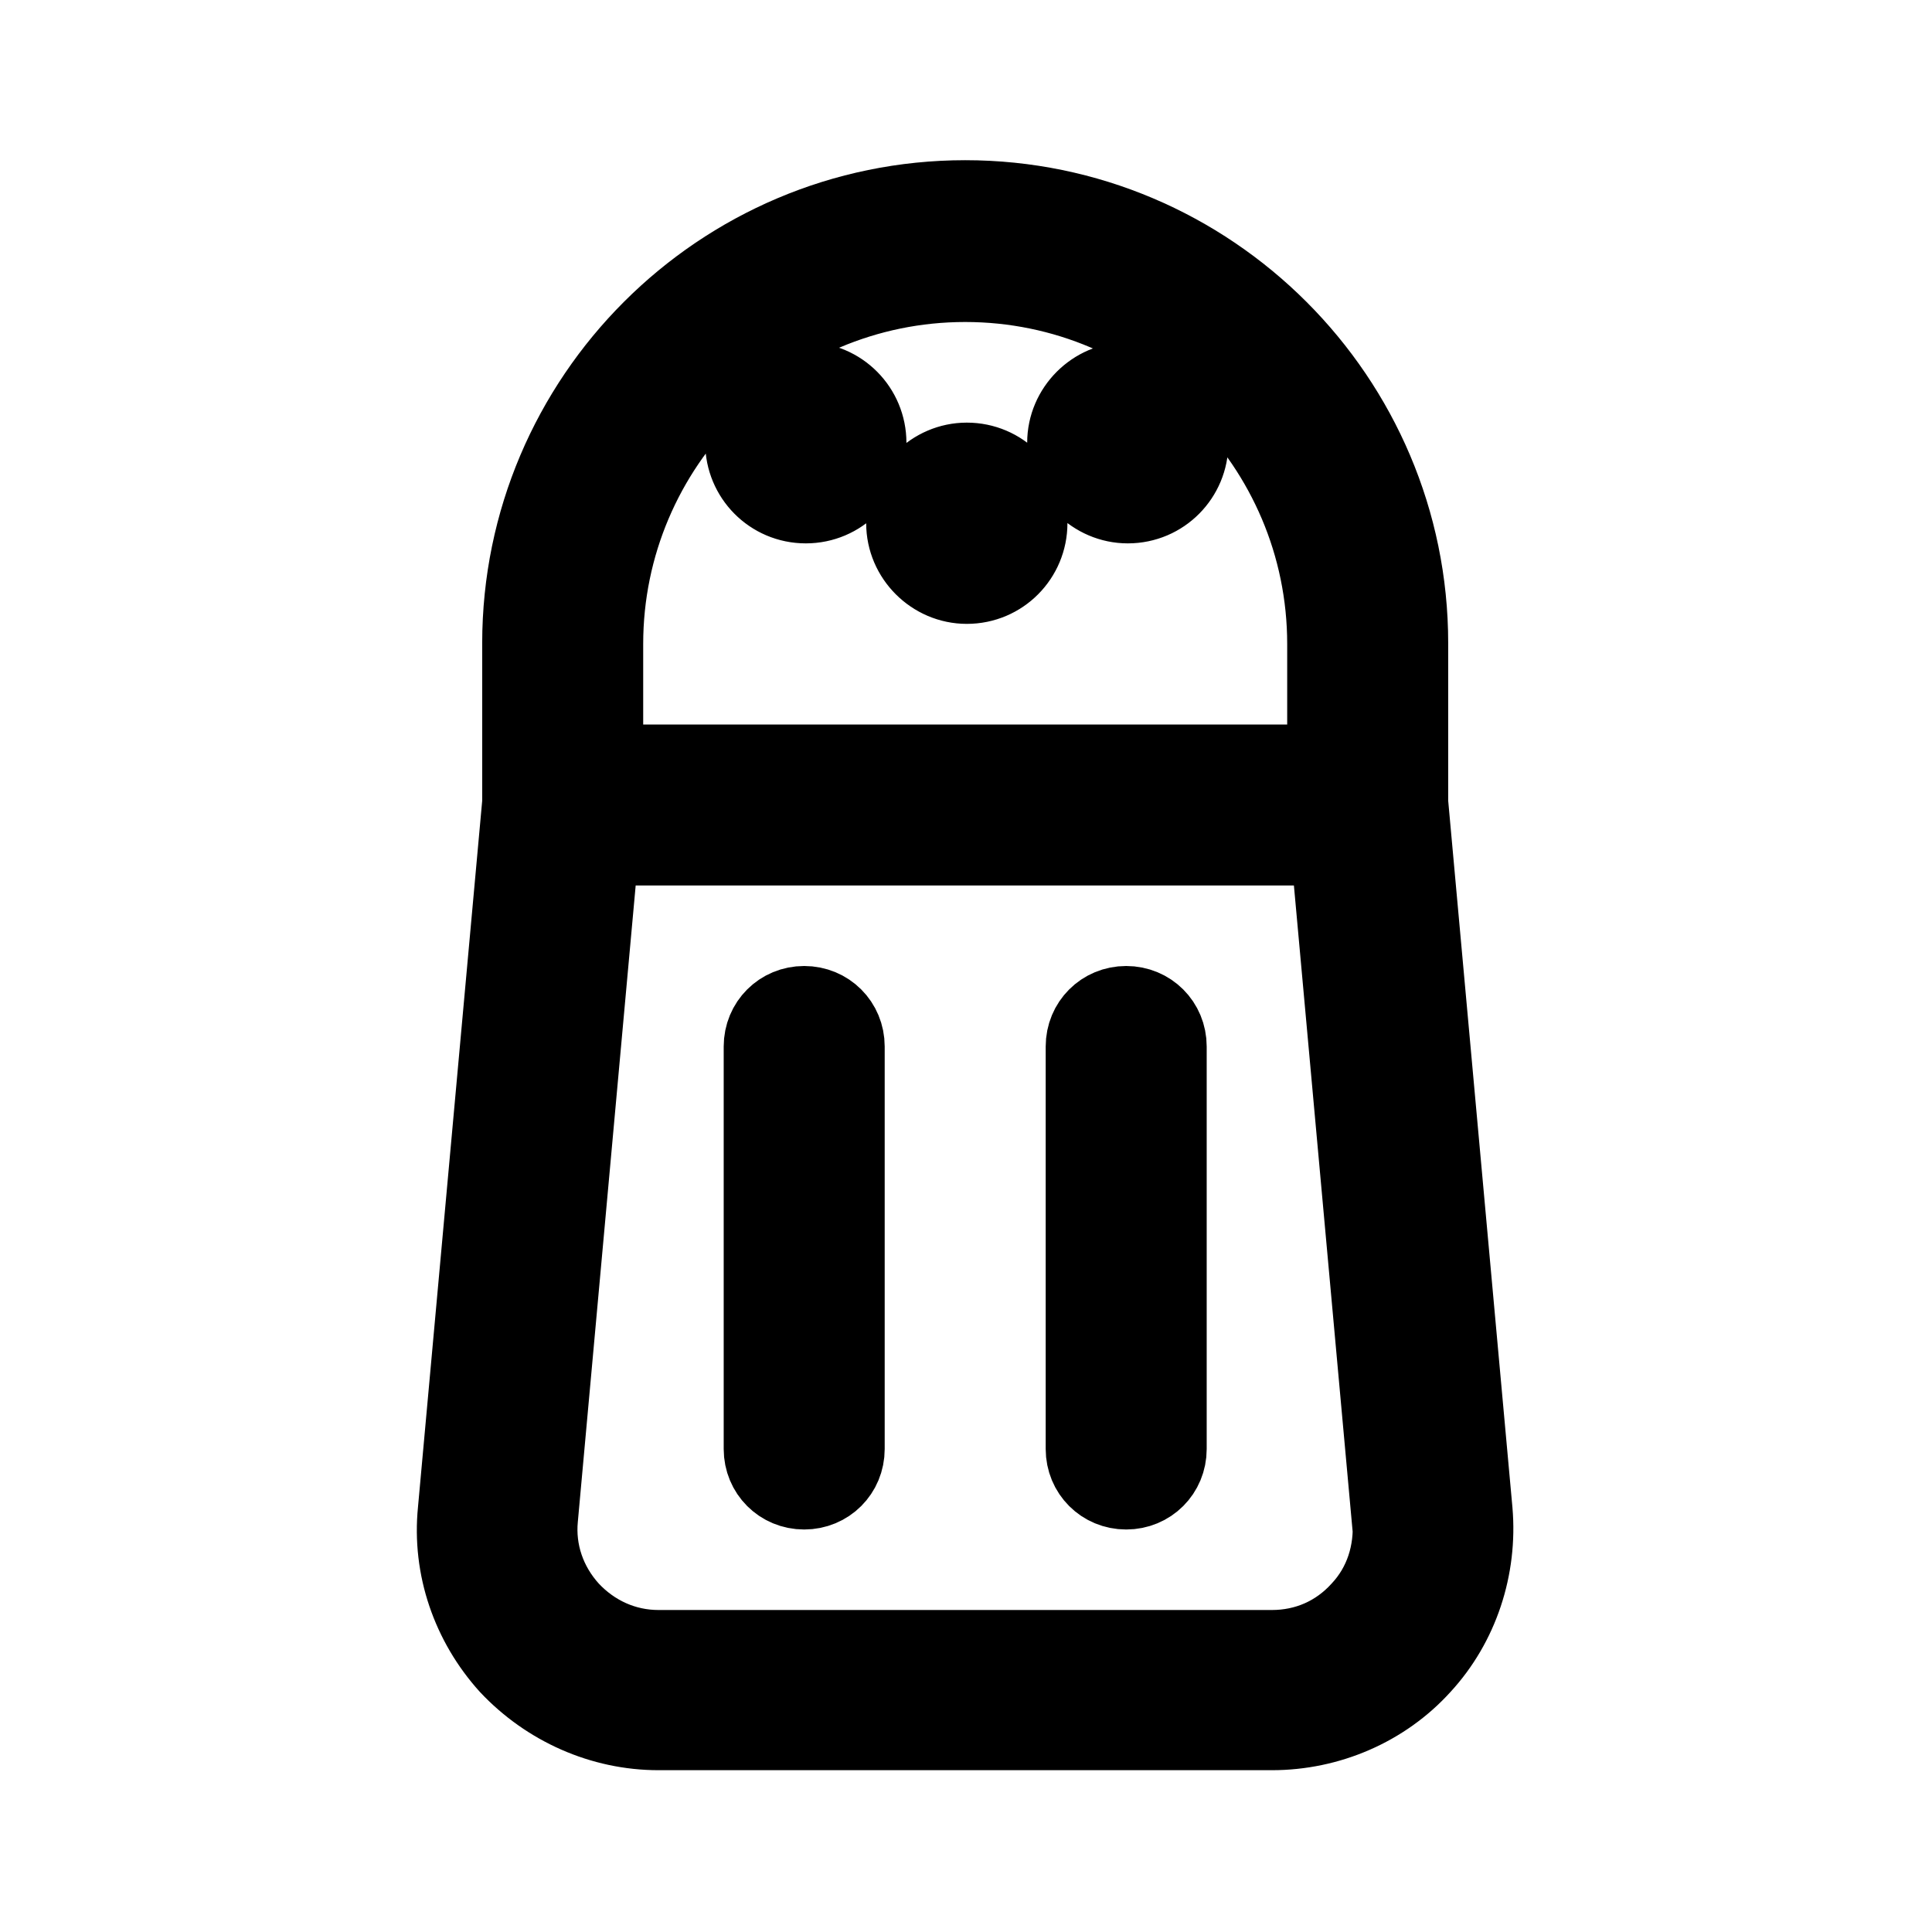 <svg viewBox="0 0 24 24" fill="currentColor" stroke="currentColor" xmlns="http://www.w3.org/2000/svg">
<path d="M9.26 5.5C9.26 5.09 9.59 4.75 10.01 4.75C10.43 4.75 10.76 5.09 10.76 5.5C10.76 5.91 10.43 6.25 10.01 6.25C9.59 6.25 9.26 5.91 9.26 5.5ZM14.01 6.25C14.43 6.25 14.76 5.91 14.76 5.5C14.76 5.09 14.43 4.75 14.01 4.75C13.6 4.75 13.26 5.09 13.26 5.5C13.26 5.91 13.6 6.25 14.01 6.25ZM12.01 7.25C12.43 7.25 12.76 6.91 12.76 6.5C12.76 6.09 12.43 5.75 12.01 5.75C11.6 5.75 11.26 6.09 11.26 6.5C11.26 6.91 11.6 7.25 12.01 7.25ZM18.29 18.77C18.35 19.47 18.12 20.17 17.65 20.68C17.18 21.2 16.5 21.49 15.8 21.49H8.18C7.48 21.49 6.81 21.19 6.33 20.68C5.86 20.16 5.62 19.47 5.69 18.77L6.49 9.97V7.99C6.49 4.96 8.96 2.49 11.99 2.49C15.02 2.49 17.49 4.96 17.49 7.99V9.97L18.29 18.77ZM7.49 8V9.5H16.49V8C16.49 5.52 14.47 3.5 11.99 3.5C9.51 3.5 7.49 5.52 7.49 8ZM17.29 18.86L16.53 10.5H7.44L6.68 18.86C6.64 19.28 6.78 19.69 7.07 20.01C7.36 20.32 7.75 20.5 8.18 20.5H15.8C16.23 20.5 16.62 20.33 16.91 20.01C17.2 19.7 17.33 19.29 17.3 18.86H17.29ZM9.99 12.5C9.71 12.5 9.49 12.72 9.49 13V18C9.49 18.28 9.71 18.5 9.99 18.5C10.27 18.5 10.49 18.28 10.49 18V13C10.49 12.72 10.27 12.5 9.99 12.5ZM13.99 12.5C13.71 12.5 13.49 12.72 13.49 13V18C13.49 18.28 13.71 18.5 13.99 18.5C14.27 18.5 14.49 18.28 14.49 18V13C14.49 12.72 14.27 12.5 13.99 12.5Z" />
</svg>
